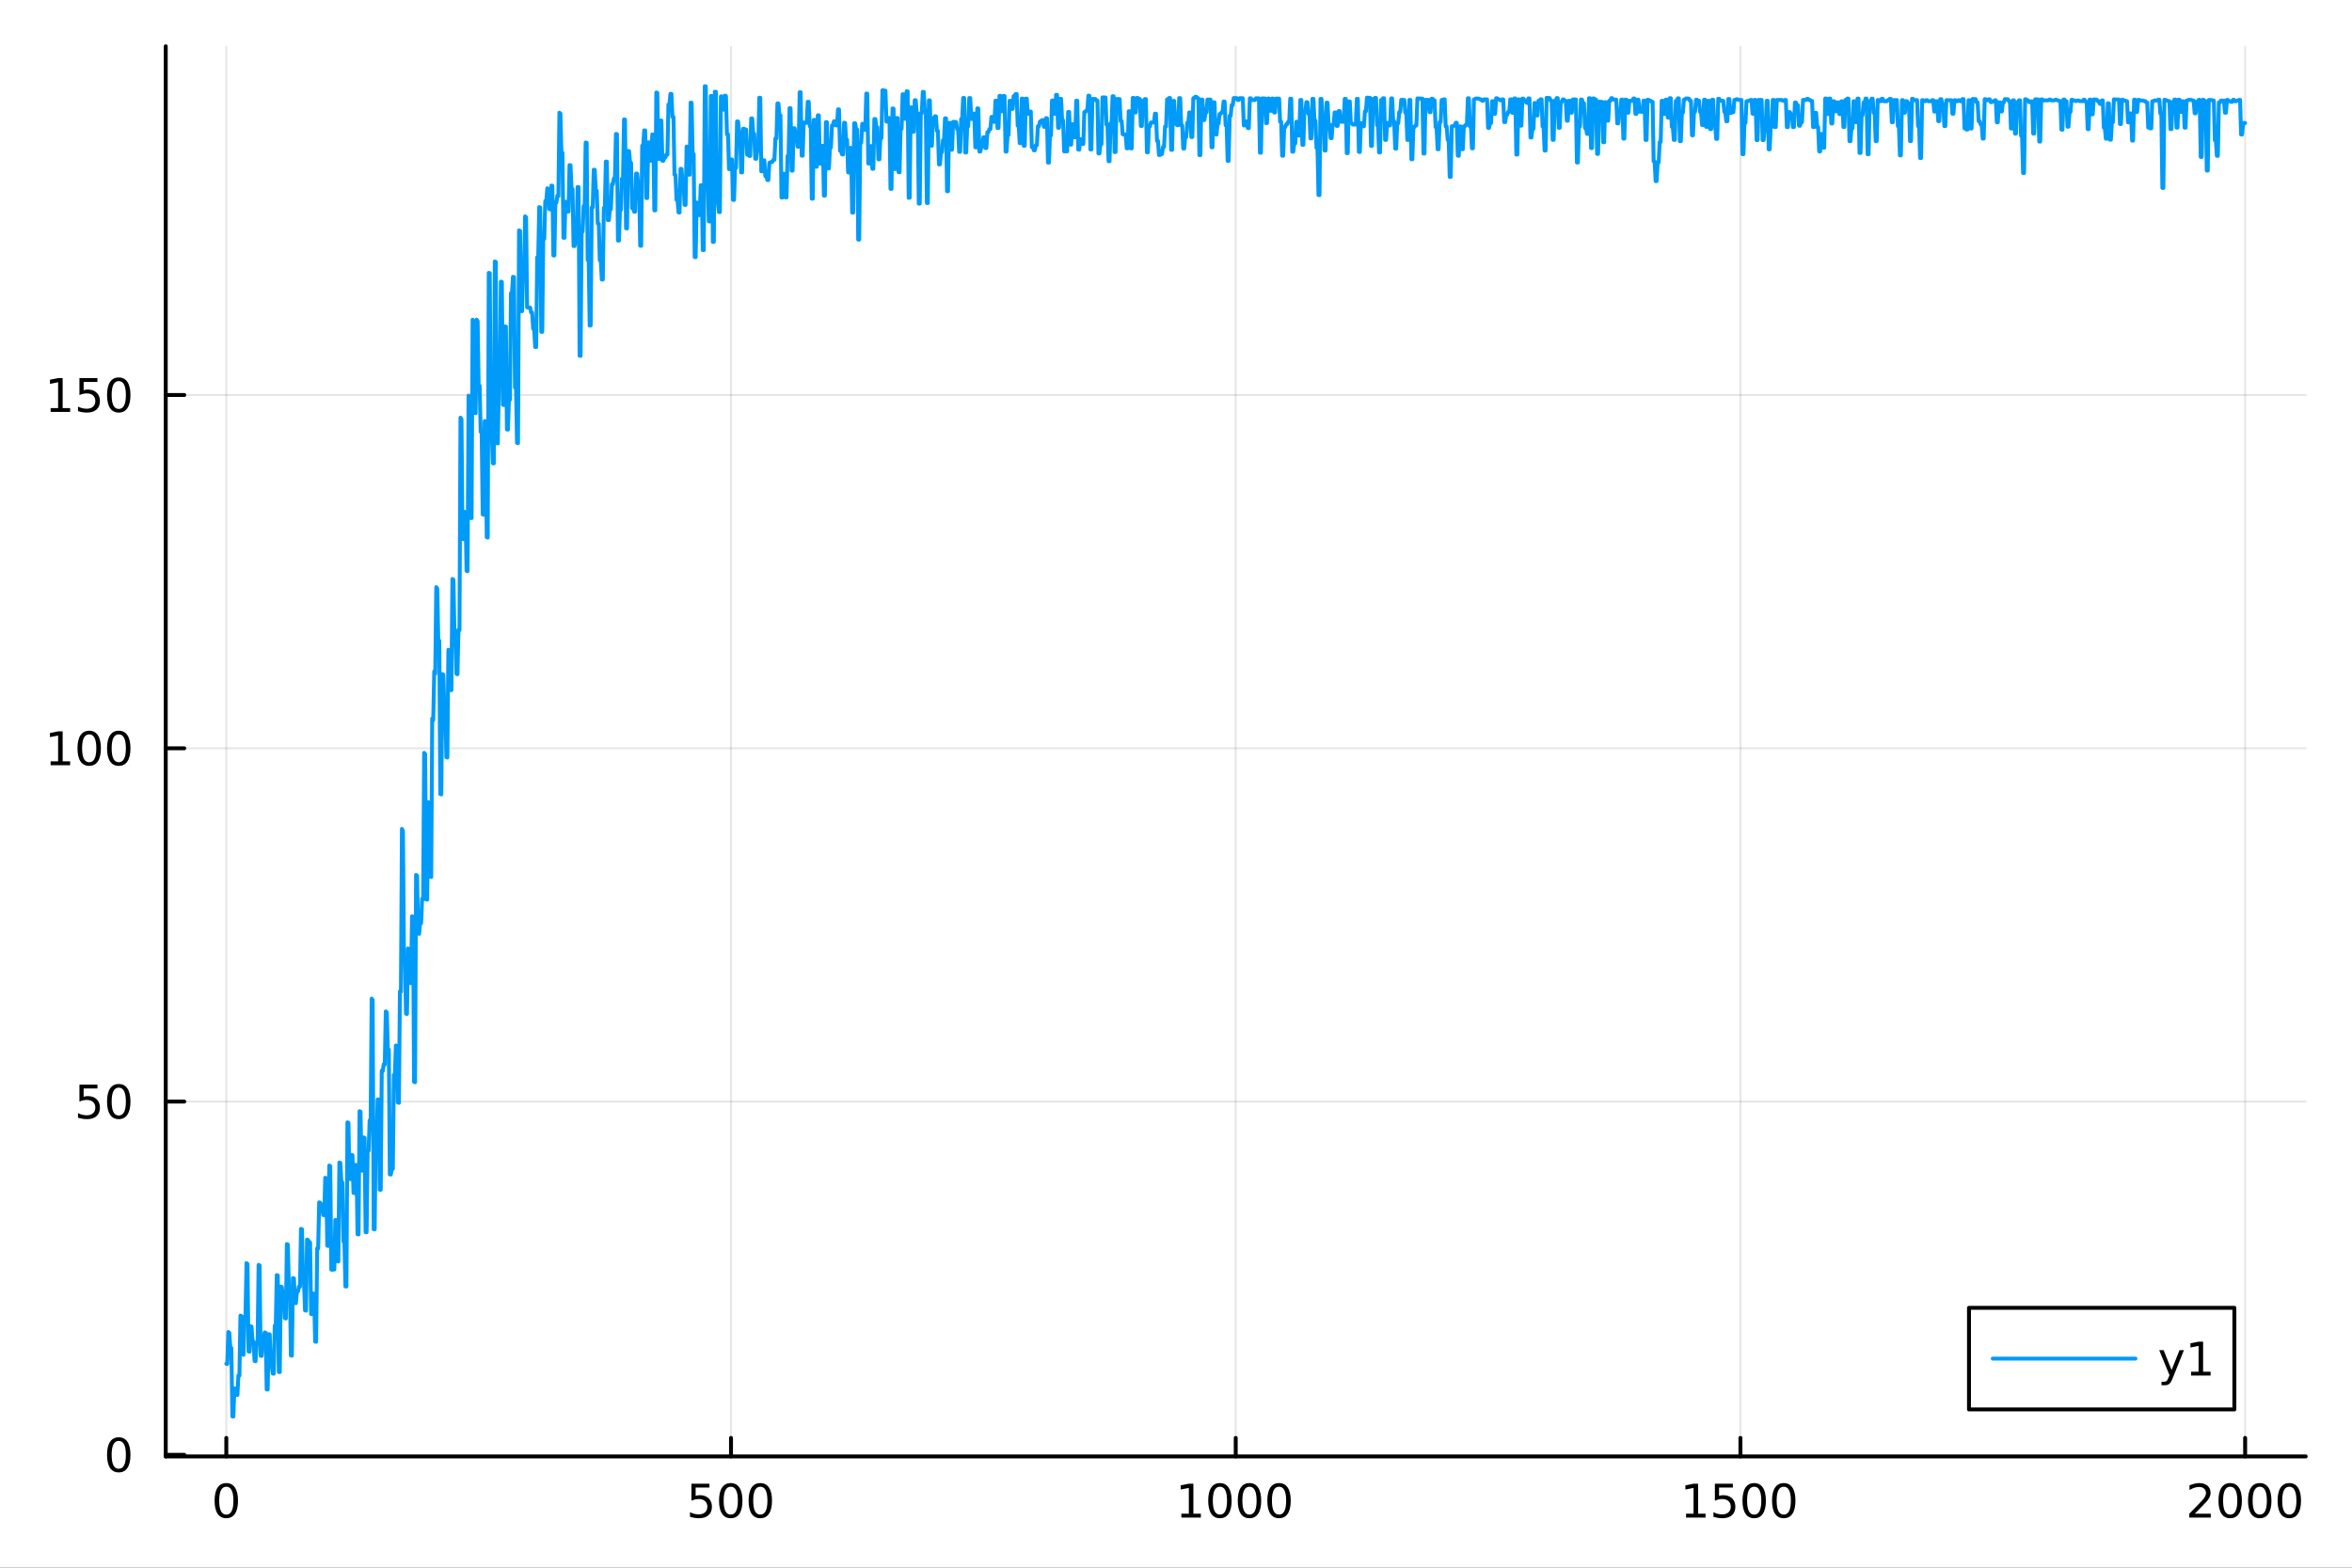 <?xml version="1.0" encoding="utf-8"?>
<svg xmlns="http://www.w3.org/2000/svg" xmlns:xlink="http://www.w3.org/1999/xlink" width="600" height="400" viewBox="0 0 2400 1600">
<rect x="0" y="0" width="2400" height="1600" fill="#333333" stroke="none"/>
<defs>
  <clipPath id="clip110">
    <rect x="0" y="0" width="2400" height="1600"/>
  </clipPath>
</defs>
<path clip-path="url(#clip110)" d="M0 1600 L2400 1600 L2400 0 L0 0  Z" fill="#ffffff" fill-rule="evenodd" fill-opacity="1"/>
<defs>
  <clipPath id="clip111">
    <rect x="480" y="0" width="1681" height="1600"/>
  </clipPath>
</defs>
<path clip-path="url(#clip110)" d="M169.121 1486.45 L2352.76 1486.45 L2352.76 47.244 L169.121 47.244  Z" fill="#ffffff" fill-rule="evenodd" fill-opacity="1"/>
<defs>
  <clipPath id="clip112">
    <rect x="169" y="47" width="2185" height="1440"/>
  </clipPath>
</defs>
<polyline clip-path="url(#clip112)" style="stroke:#000000; stroke-linecap:round; stroke-linejoin:round; stroke-width:2; stroke-opacity:0.1; fill:none" points="230.922,1486.45 230.922,47.244 "/>
<polyline clip-path="url(#clip112)" style="stroke:#000000; stroke-linecap:round; stroke-linejoin:round; stroke-width:2; stroke-opacity:0.1; fill:none" points="745.93,1486.45 745.93,47.244 "/>
<polyline clip-path="url(#clip112)" style="stroke:#000000; stroke-linecap:round; stroke-linejoin:round; stroke-width:2; stroke-opacity:0.1; fill:none" points="1260.94,1486.45 1260.94,47.244 "/>
<polyline clip-path="url(#clip112)" style="stroke:#000000; stroke-linecap:round; stroke-linejoin:round; stroke-width:2; stroke-opacity:0.1; fill:none" points="1775.95,1486.45 1775.95,47.244 "/>
<polyline clip-path="url(#clip112)" style="stroke:#000000; stroke-linecap:round; stroke-linejoin:round; stroke-width:2; stroke-opacity:0.1; fill:none" points="2290.95,1486.45 2290.95,47.244 "/>
<polyline clip-path="url(#clip110)" style="stroke:#000000; stroke-linecap:round; stroke-linejoin:round; stroke-width:4; stroke-opacity:1; fill:none" points="169.121,1486.45 2352.76,1486.45 "/>
<polyline clip-path="url(#clip110)" style="stroke:#000000; stroke-linecap:round; stroke-linejoin:round; stroke-width:4; stroke-opacity:1; fill:none" points="230.922,1486.45 230.922,1467.55 "/>
<polyline clip-path="url(#clip110)" style="stroke:#000000; stroke-linecap:round; stroke-linejoin:round; stroke-width:4; stroke-opacity:1; fill:none" points="745.93,1486.45 745.93,1467.55 "/>
<polyline clip-path="url(#clip110)" style="stroke:#000000; stroke-linecap:round; stroke-linejoin:round; stroke-width:4; stroke-opacity:1; fill:none" points="1260.94,1486.45 1260.94,1467.55 "/>
<polyline clip-path="url(#clip110)" style="stroke:#000000; stroke-linecap:round; stroke-linejoin:round; stroke-width:4; stroke-opacity:1; fill:none" points="1775.95,1486.45 1775.95,1467.55 "/>
<polyline clip-path="url(#clip110)" style="stroke:#000000; stroke-linecap:round; stroke-linejoin:round; stroke-width:4; stroke-opacity:1; fill:none" points="2290.95,1486.45 2290.95,1467.55 "/>
<path clip-path="url(#clip110)" d="M230.922 1517.37 Q227.311 1517.37 225.483 1520.93 Q223.677 1524.47 223.677 1531.6 Q223.677 1538.71 225.483 1542.27 Q227.311 1545.82 230.922 1545.82 Q234.557 1545.82 236.362 1542.27 Q238.191 1538.71 238.191 1531.6 Q238.191 1524.47 236.362 1520.93 Q234.557 1517.37 230.922 1517.37 M230.922 1513.66 Q236.732 1513.66 239.788 1518.27 Q242.867 1522.85 242.867 1531.6 Q242.867 1540.33 239.788 1544.94 Q236.732 1549.52 230.922 1549.52 Q225.112 1549.52 222.033 1544.94 Q218.978 1540.33 218.978 1531.6 Q218.978 1522.85 222.033 1518.27 Q225.112 1513.66 230.922 1513.66 Z" fill="#000000" fill-rule="nonzero" fill-opacity="1" /><path clip-path="url(#clip110)" d="M705.549 1514.29 L723.905 1514.29 L723.905 1518.22 L709.831 1518.22 L709.831 1526.7 Q710.85 1526.35 711.868 1526.19 Q712.887 1526 713.905 1526 Q719.692 1526 723.072 1529.17 Q726.451 1532.34 726.451 1537.76 Q726.451 1543.34 722.979 1546.44 Q719.507 1549.52 713.188 1549.52 Q711.012 1549.52 708.743 1549.15 Q706.498 1548.78 704.09 1548.04 L704.09 1543.34 Q706.174 1544.47 708.396 1545.03 Q710.618 1545.58 713.095 1545.58 Q717.1 1545.58 719.438 1543.48 Q721.775 1541.37 721.775 1537.76 Q721.775 1534.15 719.438 1532.04 Q717.1 1529.94 713.095 1529.94 Q711.22 1529.94 709.345 1530.35 Q707.493 1530.77 705.549 1531.65 L705.549 1514.29 Z" fill="#000000" fill-rule="nonzero" fill-opacity="1" /><path clip-path="url(#clip110)" d="M745.664 1517.37 Q742.053 1517.37 740.224 1520.93 Q738.419 1524.47 738.419 1531.6 Q738.419 1538.71 740.224 1542.27 Q742.053 1545.82 745.664 1545.82 Q749.298 1545.82 751.104 1542.27 Q752.933 1538.71 752.933 1531.6 Q752.933 1524.47 751.104 1520.93 Q749.298 1517.37 745.664 1517.37 M745.664 1513.66 Q751.474 1513.66 754.53 1518.27 Q757.609 1522.85 757.609 1531.6 Q757.609 1540.33 754.53 1544.94 Q751.474 1549.52 745.664 1549.52 Q739.854 1549.52 736.775 1544.94 Q733.72 1540.33 733.72 1531.6 Q733.72 1522.85 736.775 1518.27 Q739.854 1513.66 745.664 1513.66 Z" fill="#000000" fill-rule="nonzero" fill-opacity="1" /><path clip-path="url(#clip110)" d="M775.826 1517.37 Q772.215 1517.37 770.386 1520.93 Q768.581 1524.47 768.581 1531.6 Q768.581 1538.71 770.386 1542.27 Q772.215 1545.82 775.826 1545.82 Q779.46 1545.82 781.266 1542.27 Q783.095 1538.71 783.095 1531.6 Q783.095 1524.47 781.266 1520.93 Q779.46 1517.37 775.826 1517.37 M775.826 1513.66 Q781.636 1513.66 784.692 1518.27 Q787.771 1522.85 787.771 1531.6 Q787.771 1540.33 784.692 1544.94 Q781.636 1549.52 775.826 1549.52 Q770.016 1549.52 766.937 1544.94 Q763.882 1540.33 763.882 1531.6 Q763.882 1522.85 766.937 1518.27 Q770.016 1513.66 775.826 1513.66 Z" fill="#000000" fill-rule="nonzero" fill-opacity="1" /><path clip-path="url(#clip110)" d="M1205.46 1544.91 L1213.1 1544.91 L1213.1 1518.55 L1204.79 1520.21 L1204.79 1515.95 L1213.06 1514.29 L1217.73 1514.29 L1217.73 1544.91 L1225.37 1544.91 L1225.37 1548.85 L1205.46 1548.85 L1205.46 1544.91 Z" fill="#000000" fill-rule="nonzero" fill-opacity="1" /><path clip-path="url(#clip110)" d="M1244.82 1517.37 Q1241.2 1517.37 1239.38 1520.93 Q1237.57 1524.47 1237.57 1531.6 Q1237.57 1538.71 1239.38 1542.27 Q1241.2 1545.82 1244.82 1545.82 Q1248.45 1545.82 1250.26 1542.27 Q1252.08 1538.71 1252.08 1531.6 Q1252.08 1524.47 1250.26 1520.93 Q1248.45 1517.37 1244.82 1517.37 M1244.82 1513.66 Q1250.63 1513.66 1253.68 1518.27 Q1256.76 1522.85 1256.76 1531.6 Q1256.76 1540.33 1253.68 1544.94 Q1250.63 1549.52 1244.82 1549.52 Q1239.01 1549.52 1235.93 1544.94 Q1232.87 1540.33 1232.87 1531.6 Q1232.87 1522.85 1235.93 1518.27 Q1239.01 1513.66 1244.82 1513.66 Z" fill="#000000" fill-rule="nonzero" fill-opacity="1" /><path clip-path="url(#clip110)" d="M1274.98 1517.37 Q1271.37 1517.37 1269.54 1520.93 Q1267.73 1524.47 1267.73 1531.6 Q1267.73 1538.71 1269.54 1542.27 Q1271.37 1545.82 1274.98 1545.82 Q1278.61 1545.82 1280.42 1542.27 Q1282.25 1538.71 1282.25 1531.6 Q1282.25 1524.47 1280.42 1520.93 Q1278.61 1517.37 1274.98 1517.37 M1274.98 1513.66 Q1280.79 1513.66 1283.84 1518.27 Q1286.92 1522.85 1286.92 1531.6 Q1286.92 1540.33 1283.84 1544.94 Q1280.79 1549.52 1274.98 1549.52 Q1269.17 1549.52 1266.09 1544.94 Q1263.03 1540.33 1263.03 1531.6 Q1263.03 1522.85 1266.09 1518.27 Q1269.17 1513.66 1274.98 1513.66 Z" fill="#000000" fill-rule="nonzero" fill-opacity="1" /><path clip-path="url(#clip110)" d="M1305.14 1517.37 Q1301.53 1517.37 1299.7 1520.93 Q1297.89 1524.47 1297.89 1531.6 Q1297.89 1538.71 1299.7 1542.27 Q1301.53 1545.82 1305.14 1545.82 Q1308.77 1545.82 1310.58 1542.27 Q1312.41 1538.71 1312.41 1531.6 Q1312.41 1524.47 1310.58 1520.93 Q1308.77 1517.37 1305.14 1517.37 M1305.14 1513.66 Q1310.95 1513.66 1314.01 1518.27 Q1317.08 1522.85 1317.08 1531.6 Q1317.08 1540.33 1314.01 1544.94 Q1310.95 1549.52 1305.14 1549.52 Q1299.33 1549.52 1296.25 1544.94 Q1293.2 1540.33 1293.2 1531.6 Q1293.2 1522.85 1296.25 1518.27 Q1299.33 1513.66 1305.14 1513.66 Z" fill="#000000" fill-rule="nonzero" fill-opacity="1" /><path clip-path="url(#clip110)" d="M1720.47 1544.91 L1728.11 1544.91 L1728.11 1518.55 L1719.8 1520.21 L1719.8 1515.95 L1728.07 1514.29 L1732.74 1514.29 L1732.74 1544.91 L1740.38 1544.91 L1740.38 1548.85 L1720.47 1548.85 L1720.47 1544.91 Z" fill="#000000" fill-rule="nonzero" fill-opacity="1" /><path clip-path="url(#clip110)" d="M1749.87 1514.29 L1768.23 1514.29 L1768.23 1518.22 L1754.15 1518.22 L1754.15 1526.7 Q1755.17 1526.35 1756.19 1526.19 Q1757.21 1526 1758.23 1526 Q1764.01 1526 1767.39 1529.17 Q1770.77 1532.34 1770.77 1537.76 Q1770.77 1543.34 1767.3 1546.44 Q1763.83 1549.52 1757.51 1549.52 Q1755.33 1549.52 1753.06 1549.15 Q1750.82 1548.78 1748.41 1548.04 L1748.41 1543.34 Q1750.5 1544.47 1752.72 1545.03 Q1754.94 1545.58 1757.42 1545.58 Q1761.42 1545.58 1763.76 1543.48 Q1766.1 1541.37 1766.1 1537.76 Q1766.1 1534.15 1763.76 1532.04 Q1761.42 1529.94 1757.42 1529.94 Q1755.54 1529.94 1753.67 1530.35 Q1751.81 1530.77 1749.87 1531.65 L1749.87 1514.29 Z" fill="#000000" fill-rule="nonzero" fill-opacity="1" /><path clip-path="url(#clip110)" d="M1789.99 1517.37 Q1786.37 1517.37 1784.55 1520.93 Q1782.74 1524.47 1782.74 1531.6 Q1782.74 1538.71 1784.55 1542.27 Q1786.37 1545.82 1789.99 1545.82 Q1793.62 1545.82 1795.43 1542.27 Q1797.25 1538.71 1797.25 1531.6 Q1797.25 1524.47 1795.43 1520.93 Q1793.62 1517.37 1789.99 1517.37 M1789.99 1513.66 Q1795.8 1513.66 1798.85 1518.27 Q1801.93 1522.85 1801.93 1531.6 Q1801.93 1540.33 1798.85 1544.94 Q1795.8 1549.52 1789.99 1549.52 Q1784.18 1549.52 1781.1 1544.94 Q1778.04 1540.33 1778.04 1531.6 Q1778.04 1522.85 1781.1 1518.27 Q1784.18 1513.66 1789.99 1513.66 Z" fill="#000000" fill-rule="nonzero" fill-opacity="1" /><path clip-path="url(#clip110)" d="M1820.15 1517.37 Q1816.54 1517.37 1814.71 1520.93 Q1812.9 1524.47 1812.9 1531.6 Q1812.9 1538.71 1814.71 1542.27 Q1816.54 1545.82 1820.15 1545.82 Q1823.78 1545.82 1825.59 1542.27 Q1827.42 1538.71 1827.42 1531.6 Q1827.42 1524.47 1825.59 1520.93 Q1823.78 1517.37 1820.15 1517.37 M1820.15 1513.66 Q1825.96 1513.66 1829.01 1518.27 Q1832.09 1522.85 1832.09 1531.6 Q1832.09 1540.33 1829.01 1544.94 Q1825.96 1549.52 1820.15 1549.52 Q1814.34 1549.52 1811.26 1544.94 Q1808.2 1540.33 1808.2 1531.6 Q1808.2 1522.85 1811.26 1518.27 Q1814.34 1513.66 1820.15 1513.66 Z" fill="#000000" fill-rule="nonzero" fill-opacity="1" /><path clip-path="url(#clip110)" d="M2239.57 1544.91 L2255.89 1544.91 L2255.89 1548.85 L2233.94 1548.85 L2233.94 1544.91 Q2236.6 1542.16 2241.19 1537.53 Q2245.79 1532.88 2246.97 1531.53 Q2249.22 1529.01 2250.1 1527.27 Q2251 1525.51 2251 1523.82 Q2251 1521.07 2249.06 1519.33 Q2247.14 1517.6 2244.03 1517.6 Q2241.83 1517.6 2239.38 1518.36 Q2236.95 1519.13 2234.17 1520.68 L2234.17 1515.95 Q2237 1514.82 2239.45 1514.24 Q2241.9 1513.66 2243.94 1513.66 Q2249.31 1513.66 2252.51 1516.35 Q2255.7 1519.03 2255.7 1523.52 Q2255.7 1525.65 2254.89 1527.57 Q2254.1 1529.47 2252 1532.07 Q2251.42 1532.74 2248.32 1535.95 Q2245.21 1539.15 2239.57 1544.91 Z" fill="#000000" fill-rule="nonzero" fill-opacity="1" /><path clip-path="url(#clip110)" d="M2275.7 1517.37 Q2272.09 1517.37 2270.26 1520.93 Q2268.46 1524.47 2268.46 1531.6 Q2268.46 1538.71 2270.26 1542.27 Q2272.09 1545.82 2275.7 1545.82 Q2279.33 1545.82 2281.14 1542.27 Q2282.97 1538.71 2282.97 1531.6 Q2282.97 1524.47 2281.14 1520.93 Q2279.33 1517.37 2275.7 1517.37 M2275.7 1513.66 Q2281.51 1513.66 2284.57 1518.27 Q2287.64 1522.85 2287.64 1531.6 Q2287.64 1540.33 2284.57 1544.94 Q2281.51 1549.52 2275.7 1549.52 Q2269.89 1549.52 2266.81 1544.94 Q2263.76 1540.33 2263.76 1531.6 Q2263.76 1522.85 2266.81 1518.27 Q2269.89 1513.66 2275.7 1513.66 Z" fill="#000000" fill-rule="nonzero" fill-opacity="1" /><path clip-path="url(#clip110)" d="M2305.86 1517.37 Q2302.25 1517.37 2300.42 1520.93 Q2298.62 1524.47 2298.62 1531.6 Q2298.62 1538.71 2300.42 1542.27 Q2302.25 1545.82 2305.86 1545.82 Q2309.5 1545.82 2311.3 1542.27 Q2313.13 1538.71 2313.13 1531.6 Q2313.13 1524.47 2311.3 1520.93 Q2309.5 1517.37 2305.86 1517.37 M2305.86 1513.66 Q2311.67 1513.66 2314.73 1518.27 Q2317.81 1522.85 2317.81 1531.6 Q2317.81 1540.33 2314.73 1544.94 Q2311.67 1549.52 2305.86 1549.52 Q2300.05 1549.52 2296.97 1544.94 Q2293.92 1540.33 2293.92 1531.6 Q2293.92 1522.85 2296.97 1518.27 Q2300.05 1513.66 2305.86 1513.66 Z" fill="#000000" fill-rule="nonzero" fill-opacity="1" /><path clip-path="url(#clip110)" d="M2336.02 1517.37 Q2332.41 1517.37 2330.58 1520.93 Q2328.78 1524.47 2328.78 1531.6 Q2328.78 1538.71 2330.58 1542.27 Q2332.41 1545.82 2336.02 1545.82 Q2339.66 1545.82 2341.46 1542.27 Q2343.29 1538.71 2343.29 1531.6 Q2343.29 1524.47 2341.46 1520.93 Q2339.66 1517.37 2336.02 1517.37 M2336.02 1513.66 Q2341.83 1513.66 2344.89 1518.27 Q2347.97 1522.85 2347.97 1531.6 Q2347.97 1540.33 2344.89 1544.94 Q2341.83 1549.52 2336.02 1549.52 Q2330.21 1549.52 2327.14 1544.94 Q2324.08 1540.33 2324.08 1531.6 Q2324.08 1522.85 2327.14 1518.27 Q2330.21 1513.66 2336.02 1513.66 Z" fill="#000000" fill-rule="nonzero" fill-opacity="1" /><polyline clip-path="url(#clip112)" style="stroke:#000000; stroke-linecap:round; stroke-linejoin:round; stroke-width:2; stroke-opacity:0.1; fill:none" points="169.121,1484.81 2352.76,1484.81 "/>
<polyline clip-path="url(#clip112)" style="stroke:#000000; stroke-linecap:round; stroke-linejoin:round; stroke-width:2; stroke-opacity:0.1; fill:none" points="169.121,1124.26 2352.76,1124.26 "/>
<polyline clip-path="url(#clip112)" style="stroke:#000000; stroke-linecap:round; stroke-linejoin:round; stroke-width:2; stroke-opacity:0.1; fill:none" points="169.121,763.698 2352.76,763.698 "/>
<polyline clip-path="url(#clip112)" style="stroke:#000000; stroke-linecap:round; stroke-linejoin:round; stroke-width:2; stroke-opacity:0.1; fill:none" points="169.121,403.14 2352.76,403.14 "/>
<polyline clip-path="url(#clip110)" style="stroke:#000000; stroke-linecap:round; stroke-linejoin:round; stroke-width:4; stroke-opacity:1; fill:none" points="169.121,1486.45 169.121,47.244 "/>
<polyline clip-path="url(#clip110)" style="stroke:#000000; stroke-linecap:round; stroke-linejoin:round; stroke-width:4; stroke-opacity:1; fill:none" points="169.121,1484.81 188.019,1484.81 "/>
<polyline clip-path="url(#clip110)" style="stroke:#000000; stroke-linecap:round; stroke-linejoin:round; stroke-width:4; stroke-opacity:1; fill:none" points="169.121,1124.26 188.019,1124.26 "/>
<polyline clip-path="url(#clip110)" style="stroke:#000000; stroke-linecap:round; stroke-linejoin:round; stroke-width:4; stroke-opacity:1; fill:none" points="169.121,763.698 188.019,763.698 "/>
<polyline clip-path="url(#clip110)" style="stroke:#000000; stroke-linecap:round; stroke-linejoin:round; stroke-width:4; stroke-opacity:1; fill:none" points="169.121,403.14 188.019,403.14 "/>
<path clip-path="url(#clip110)" d="M121.177 1470.61 Q117.566 1470.61 115.737 1474.18 Q113.932 1477.72 113.932 1484.85 Q113.932 1491.95 115.737 1495.52 Q117.566 1499.06 121.177 1499.06 Q124.811 1499.06 126.617 1495.52 Q128.445 1491.95 128.445 1484.85 Q128.445 1477.72 126.617 1474.18 Q124.811 1470.61 121.177 1470.61 M121.177 1466.91 Q126.987 1466.91 130.043 1471.52 Q133.121 1476.1 133.121 1484.85 Q133.121 1493.58 130.043 1498.18 Q126.987 1502.76 121.177 1502.76 Q115.367 1502.76 112.288 1498.18 Q109.233 1493.58 109.233 1484.85 Q109.233 1476.1 112.288 1471.52 Q115.367 1466.91 121.177 1466.91 Z" fill="#000000" fill-rule="nonzero" fill-opacity="1" /><path clip-path="url(#clip110)" d="M81.061 1106.98 L99.418 1106.98 L99.418 1110.91 L85.344 1110.91 L85.344 1119.38 Q86.362 1119.04 87.381 1118.87 Q88.399 1118.69 89.418 1118.69 Q95.205 1118.69 98.585 1121.86 Q101.964 1125.03 101.964 1130.45 Q101.964 1136.03 98.492 1139.13 Q95.02 1142.21 88.7 1142.21 Q86.524 1142.21 84.256 1141.84 Q82.01 1141.47 79.603 1140.73 L79.603 1136.03 Q81.686 1137.16 83.909 1137.72 Q86.131 1138.27 88.608 1138.27 Q92.612 1138.27 94.95 1136.17 Q97.288 1134.06 97.288 1130.45 Q97.288 1126.84 94.95 1124.73 Q92.612 1122.62 88.608 1122.62 Q86.733 1122.62 84.858 1123.04 Q83.006 1123.46 81.061 1124.34 L81.061 1106.98 Z" fill="#000000" fill-rule="nonzero" fill-opacity="1" /><path clip-path="url(#clip110)" d="M121.177 1110.05 Q117.566 1110.05 115.737 1113.62 Q113.932 1117.16 113.932 1124.29 Q113.932 1131.4 115.737 1134.96 Q117.566 1138.5 121.177 1138.5 Q124.811 1138.5 126.617 1134.96 Q128.445 1131.4 128.445 1124.29 Q128.445 1117.16 126.617 1113.62 Q124.811 1110.05 121.177 1110.05 M121.177 1106.35 Q126.987 1106.35 130.043 1110.96 Q133.121 1115.54 133.121 1124.29 Q133.121 1133.02 130.043 1137.62 Q126.987 1142.21 121.177 1142.21 Q115.367 1142.21 112.288 1137.62 Q109.233 1133.02 109.233 1124.29 Q109.233 1115.54 112.288 1110.96 Q115.367 1106.35 121.177 1106.35 Z" fill="#000000" fill-rule="nonzero" fill-opacity="1" /><path clip-path="url(#clip110)" d="M51.663 777.043 L59.302 777.043 L59.302 750.677 L50.992 752.344 L50.992 748.084 L59.256 746.418 L63.932 746.418 L63.932 777.043 L71.571 777.043 L71.571 780.978 L51.663 780.978 L51.663 777.043 Z" fill="#000000" fill-rule="nonzero" fill-opacity="1" /><path clip-path="url(#clip110)" d="M91.015 749.496 Q87.404 749.496 85.575 753.061 Q83.77 756.603 83.77 763.732 Q83.77 770.839 85.575 774.404 Q87.404 777.945 91.015 777.945 Q94.649 777.945 96.455 774.404 Q98.284 770.839 98.284 763.732 Q98.284 756.603 96.455 753.061 Q94.649 749.496 91.015 749.496 M91.015 745.793 Q96.825 745.793 99.881 750.399 Q102.959 754.982 102.959 763.732 Q102.959 772.459 99.881 777.066 Q96.825 781.649 91.015 781.649 Q85.205 781.649 82.126 777.066 Q79.071 772.459 79.071 763.732 Q79.071 754.982 82.126 750.399 Q85.205 745.793 91.015 745.793 Z" fill="#000000" fill-rule="nonzero" fill-opacity="1" /><path clip-path="url(#clip110)" d="M121.177 749.496 Q117.566 749.496 115.737 753.061 Q113.932 756.603 113.932 763.732 Q113.932 770.839 115.737 774.404 Q117.566 777.945 121.177 777.945 Q124.811 777.945 126.617 774.404 Q128.445 770.839 128.445 763.732 Q128.445 756.603 126.617 753.061 Q124.811 749.496 121.177 749.496 M121.177 745.793 Q126.987 745.793 130.043 750.399 Q133.121 754.982 133.121 763.732 Q133.121 772.459 130.043 777.066 Q126.987 781.649 121.177 781.649 Q115.367 781.649 112.288 777.066 Q109.233 772.459 109.233 763.732 Q109.233 754.982 112.288 750.399 Q115.367 745.793 121.177 745.793 Z" fill="#000000" fill-rule="nonzero" fill-opacity="1" /><path clip-path="url(#clip110)" d="M51.663 416.485 L59.302 416.485 L59.302 390.119 L50.992 391.786 L50.992 387.526 L59.256 385.86 L63.932 385.86 L63.932 416.485 L71.571 416.485 L71.571 420.42 L51.663 420.42 L51.663 416.485 Z" fill="#000000" fill-rule="nonzero" fill-opacity="1" /><path clip-path="url(#clip110)" d="M81.061 385.86 L99.418 385.86 L99.418 389.795 L85.344 389.795 L85.344 398.267 Q86.362 397.92 87.381 397.758 Q88.399 397.573 89.418 397.573 Q95.205 397.573 98.585 400.744 Q101.964 403.915 101.964 409.332 Q101.964 414.911 98.492 418.012 Q95.02 421.091 88.7 421.091 Q86.524 421.091 84.256 420.721 Q82.01 420.35 79.603 419.61 L79.603 414.911 Q81.686 416.045 83.909 416.6 Q86.131 417.156 88.608 417.156 Q92.612 417.156 94.95 415.049 Q97.288 412.943 97.288 409.332 Q97.288 405.721 94.95 403.614 Q92.612 401.508 88.608 401.508 Q86.733 401.508 84.858 401.924 Q83.006 402.341 81.061 403.221 L81.061 385.86 Z" fill="#000000" fill-rule="nonzero" fill-opacity="1" /><path clip-path="url(#clip110)" d="M121.177 388.938 Q117.566 388.938 115.737 392.503 Q113.932 396.045 113.932 403.174 Q113.932 410.281 115.737 413.846 Q117.566 417.387 121.177 417.387 Q124.811 417.387 126.617 413.846 Q128.445 410.281 128.445 403.174 Q128.445 396.045 126.617 392.503 Q124.811 388.938 121.177 388.938 M121.177 385.235 Q126.987 385.235 130.043 389.841 Q133.121 394.425 133.121 403.174 Q133.121 411.901 130.043 416.508 Q126.987 421.091 121.177 421.091 Q115.367 421.091 112.288 416.508 Q109.233 411.901 109.233 403.174 Q109.233 394.425 112.288 389.841 Q115.367 385.235 121.177 385.235 Z" fill="#000000" fill-rule="nonzero" fill-opacity="1" /><polyline clip-path="url(#clip112)" style="stroke:#009af9; stroke-linecap:round; stroke-linejoin:round; stroke-width:4; stroke-opacity:1; fill:none" points="230.922,1391.83 231.952,1392.1 232.982,1359.43 234.012,1360.28 235.042,1375.53 236.072,1375.8 237.102,1445.66 238.132,1445.72 239.162,1417.14 240.192,1417.23 241.222,1423.52 242.252,1423.67 243.282,1403.84 244.313,1403.96 245.343,1342.75 246.373,1343.28 247.403,1382.28 248.433,1382.73 249.463,1343.77 250.493,1344.17 251.523,1289.13 252.553,1290.14 253.583,1379.28 254.613,1379.59 255.643,1353.6 256.673,1353.93 257.703,1368.85 258.733,1369.19 259.763,1388.99 260.793,1389.31 261.823,1370.99 262.853,1371.23 263.883,1290.93 264.913,1291.52 265.943,1383.72 266.973,1383.9 268.003,1366.39 269.033,1366.58 270.063,1359.92 271.093,1360.23 272.123,1418.08 273.153,1418.12 274.183,1361.69 275.213,1361.87 276.243,1393.12 277.273,1393.41 278.303,1401.84 279.333,1402.07 280.363,1353 281.393,1353.3 282.423,1301.4 283.453,1301.75 284.483,1400.26 285.513,1400.36 286.543,1313.1 287.573,1313.47 288.603,1322.08 289.633,1322.33 290.663,1345.31 291.693,1345.65 292.723,1269.72 293.753,1270.21 294.783,1314.53 295.813,1314.78 296.843,1383.43 297.873,1383.62 298.903,1304.44 299.933,1304.71 300.963,1329.81 301.993,1330.04 303.023,1317.9 304.053,1318.1 305.083,1313.01 306.113,1313.21 307.144,1254.16 308.174,1254.66 309.204,1308.79 310.234,1309.01 311.264,1337.41 312.294,1337.68 313.324,1265.16 314.354,1265.52 315.384,1267.64 316.414,1267.92 317.444,1341.1 318.474,1341.2 319.504,1320.17 320.534,1320.51 321.564,1369.23 322.594,1369.42 323.624,1274 324.654,1274.26 325.684,1227.15 326.714,1227.47 327.744,1229.64 328.774,1229.96 329.804,1240.04 330.834,1240.35 331.864,1202.1 332.894,1202.6 333.924,1271.31 334.954,1271.65 335.984,1189.56 337.014,1190.16 338.044,1295.71 339.074,1296.01 340.104,1295.59 341.134,1295.7 342.164,1245.06 343.194,1245.28 344.224,1287.28 345.254,1287.44 346.284,1186.48 347.314,1186.86 348.344,1206.58 349.374,1206.83 350.404,1267.12 351.434,1267.27 352.464,1312.91 353.494,1313.02 354.524,1145.47 355.554,1145.98 356.584,1203.12 357.614,1203.5 358.644,1178.67 359.674,1178.96 360.704,1217.47 361.734,1217.71 362.764,1188.85 363.794,1189.1 364.824,1259.72 365.854,1259.84 366.884,1134.09 367.914,1134.65 368.944,1194.67 369.974,1194.83 371.005,1160.85 372.035,1161.21 373.065,1257.59 374.095,1257.67 375.125,1174.03 376.155,1174.32 377.185,1143.45 378.215,1144.11 379.245,1019.23 380.275,1020.49 381.305,1254.52 382.335,1254.68 383.365,1159.56 384.395,1159.88 385.425,1122.05 386.455,1122.26 387.485,1214.23 388.515,1214.33 389.545,1092.71 390.575,1093.18 391.605,1086.07 392.635,1086.46 393.665,1032.27 394.695,1033.23 395.725,1070.69 396.755,1071.26 397.785,1198.62 398.815,1198.7 399.845,1192.82 400.875,1192.95 401.905,1097.03 402.935,1097.34 403.965,1067.06 404.995,1067.61 406.025,1125.24 407.055,1125.61 408.085,1011.78 409.115,1012.22 410.145,845.945 411.175,848.397 412.205,977.731 413.235,978.175 414.265,1034.58 415.295,1034.8 416.325,968.021 417.355,969.105 418.385,1003.16 419.415,1003.4 420.445,935.197 421.475,935.638 422.505,1104.15 423.535,1104.56 424.565,892.915 425.595,893.751 426.625,952.757 427.655,953.09 428.685,941.838 429.715,942.341 430.745,917.216 431.775,917.947 432.805,768.386 433.836,769.669 434.866,917.924 435.896,918.194 436.926,818.647 437.956,819.329 438.986,894.741 440.016,895.12 441.046,733.35 442.076,734.964 443.106,685.25 444.136,687.482 445.166,599.232 446.196,600.764 447.226,653.292 448.256,653.917 449.286,810.447 450.316,810.754 451.346,687.948 452.376,688.557 453.406,725.19 454.436,725.491 455.466,772.85 456.496,773.124 457.526,663.223 458.556,663.677 459.586,704.115 460.616,704.39 461.646,590.933 462.676,591.659 463.706,644.148 464.736,644.498 465.766,687.783 466.796,688.134 467.826,642.76 468.856,643.203 469.886,426.272 470.916,427.848 471.946,549.99 472.976,550.335 474.006,522.353 475.036,523.244 476.066,582.626 477.096,582.962 478.126,403.788 479.156,405.068 480.186,528.54 481.216,528.803 482.246,326.27 483.276,328.033 484.306,421.152 485.336,421.744 486.366,326.193 487.396,327.753 488.426,393.471 489.456,393.709 490.486,440.716 491.516,441.079 492.546,525.05 493.576,525.382 494.606,429.713 495.636,430.079 496.667,548.289 497.697,548.636 498.727,278.507 499.757,278.805 500.787,440.646 501.817,440.882 502.847,472.798 503.877,472.971 504.907,266.894 505.937,267.28 506.967,452.389 507.997,452.547 509.027,391.747 510.057,391.912 511.087,287.481 512.117,287.711 513.147,413.053 514.177,413.44 515.207,333.153 516.237,333.354 517.267,438.294 518.297,438.438 519.327,407.868 520.357,408.021 521.387,299.269 522.417,299.401 523.447,282.536 524.477,282.777 525.507,395.551 526.537,395.654 527.567,452.049 528.597,452.26 529.627,235.131 530.657,235.689 531.687,317.379 532.717,317.61 533.747,277.43 534.777,277.963 535.807,220.828 536.837,221.782 537.867,313.68 538.897,313.832 539.927,313.874 540.957,313.951 541.987,319.034 543.017,319.117 544.047,335.676 545.077,335.877 546.107,354.116 547.137,354.182 548.167,262.602 549.197,262.7 550.227,211.385 551.257,211.8 552.287,338.616 553.317,338.715 554.347,243.466 555.377,243.764 556.407,205.171 557.437,205.255 558.467,192.208 559.497,192.931 560.528,213.437 561.558,213.754 562.588,189.473 563.618,189.633 564.648,260.679 565.678,260.737 566.708,206.388 567.738,206.831 568.768,199.66 569.798,200.152 570.828,115.02 571.858,115.892 572.888,155.513 573.918,155.881 574.948,242.644 575.978,242.688 577.008,206.005 578.038,206.091 579.068,215.912 580.098,215.991 581.128,168.535 582.158,168.655 583.188,192.811 584.218,192.904 585.248,251.077 586.278,251.151 587.308,245.404 588.338,245.47 589.368,190.847 590.398,190.936 591.428,363.09 592.458,363.185 593.488,236.254 594.518,236.316 595.548,210.267 596.578,210.424 597.608,145.458 598.638,145.694 599.668,265.417 600.698,265.464 601.728,332.196 602.758,332.253 603.788,211.71 604.818,211.761 605.848,173.255 606.878,173.311 607.908,194.561 608.938,194.641 609.968,228.215 610.998,228.247 612.028,265.686 613.058,265.946 614.088,285.292 615.118,285.328 616.148,212.245 617.178,212.321 618.208,164.915 619.238,164.994 620.268,224.62 621.298,224.701 622.328,213.386 623.359,213.59 624.389,187.96 625.419,188.078 626.449,181.911 627.479,181.955 628.509,136.749 629.539,136.884 630.569,245.483 631.599,245.56 632.629,214.095 633.659,214.125 634.689,182.254 635.719,182.301 636.749,121.905 637.779,122.075 638.809,233.007 639.839,233.114 640.869,154.038 641.899,154.251 642.929,166.078 643.959,166.17 644.989,212.438 646.019,212.627 647.049,216.063 648.079,216.09 649.109,177.078 650.139,177.196 651.169,187.31 652.199,187.425 653.229,250.747 654.259,250.871 655.289,148.756 656.319,148.787 657.349,133.061 658.379,133.121 659.409,202.055 660.439,202.09 661.469,145.243 662.499,145.361 663.529,163.934 664.559,164.024 665.589,137.18 666.619,137.262 667.649,214.647 668.679,214.7 669.709,94.4 670.739,94.752 671.769,162.276 672.799,162.327 673.829,122.95 674.859,123.033 675.889,164.045 676.919,164.086 677.949,160.433 678.979,160.711 680.009,157.577 681.039,157.789 682.069,106.662 683.099,106.712 684.129,95.773 685.159,95.848 686.19,119.317 687.22,119.343 688.25,178.299 689.28,178.408 690.31,203.865 691.34,203.888 692.37,216.724 693.4,216.963 694.43,172.327 695.46,172.407 696.49,187.576 697.52,187.641 698.55,209.117 699.58,209.157 700.61,149.627 701.64,149.763 702.67,178.228 703.7,178.344 704.73,104.773 705.76,104.903 706.79,157.143 707.82,157.234 708.85,262.385 709.88,262.434 710.91,206.733 711.94,206.836 712.97,219.465 714,219.532 715.03,189.044 716.06,189.059 717.09,255.26 718.12,255.296 719.15,87.976 720.18,88.112 721.21,181.763 722.24,181.792 723.27,225.913 724.3,226.048 725.33,97.894 726.36,97.934 727.39,246.871 728.42,246.898 729.45,93.625 730.48,93.686 731.51,205.835 732.54,205.895 733.57,216.429 734.6,216.487 735.63,98.361 736.66,98.397 737.69,111.907 738.72,111.938 739.75,97.533 740.78,98.066 741.81,137.031 742.84,137.054 743.87,172.6 744.9,172.635 745.93,162.68 746.96,162.779 747.99,204.005 749.021,204.034 750.051,171.214 751.081,171.336 752.111,123.953 753.141,123.98 754.171,135.099 755.201,135.192 756.231,175.941 757.261,175.975 758.291,131.356 759.321,131.4 760.351,132.104 761.381,132.24 762.411,157.865 763.441,157.885 764.471,159.106 765.501,159.204 766.531,120.849 767.561,120.879 768.591,136.47 769.621,136.536 770.651,162.046 771.681,162.058 772.711,152.488 773.741,152.51 774.771,99.743 775.801,99.771 776.831,174.815 777.861,174.93 778.891,163.525 779.921,163.623 780.951,179.743 781.981,179.775 783.011,183.702 784.041,183.754 785.071,166.042 786.101,166.078 787.131,165.11 788.161,165.164 789.191,162.985 790.221,163.018 791.251,141.226 792.281,141.246 793.311,105.565 794.341,105.688 795.371,117.534 796.401,117.595 797.431,201.502 798.461,201.549 799.491,177.35 800.521,177.37 801.551,201.434 802.581,201.479 803.611,159.171 804.641,159.266 805.671,110.377 806.701,110.42 807.731,174.185 808.761,174.227 809.791,130.861 810.821,130.873 811.851,138.775 812.882,138.782 813.912,149.712 814.942,149.758 815.972,94.136 817.002,94.184 818.032,158.863 819.062,158.874 820.092,125.081 821.122,125.104 822.152,125.398 823.182,125.419 824.212,103.893 825.242,103.956 826.272,128.771 827.302,128.797 828.332,202.766 829.362,202.781 830.392,122.378 831.422,122.423 832.452,170.147 833.482,170.161 834.512,117.694 835.542,117.709 836.572,166.937 837.602,166.967 838.632,148.8 839.662,148.852 840.692,199.626 841.722,199.662 842.752,124.615 843.782,124.702 844.812,171.884 845.842,171.904 846.872,150.599 847.902,150.613 848.932,128.046 849.962,128.078 850.992,123.727 852.022,123.853 853.052,127.997 854.082,128.03 855.112,111.623 856.142,111.653 857.172,153.827 858.202,153.909 859.232,157.597 860.262,157.672 861.292,125.308 862.322,125.386 863.352,142.684 864.382,142.691 865.412,175.898 866.442,176.035 867.472,150.947 868.502,150.983 869.532,216.99 870.562,217.052 871.592,125.822 872.622,125.848 873.652,132.171 874.682,132.239 875.713,244.499 876.743,244.518 877.773,145.8 878.803,145.818 879.833,126.399 880.863,126.415 881.893,132.505 882.923,132.569 883.953,95.523 884.983,95.564 886.013,166.917 887.043,166.931 888.073,149.108 889.103,149.163 890.133,172.236 891.163,172.264 892.193,121.461 893.223,121.51 894.253,129.819 895.283,129.839 896.313,162.579 897.343,162.631 898.373,140.967 899.403,141.077 900.433,92.087 901.463,92.187 902.493,92.483 903.523,92.578 904.553,124.12 905.583,124.233 906.613,120.364 907.643,120.455 908.673,192.724 909.703,192.792 910.733,110.684 911.763,110.917 912.793,172.511 913.823,172.543 914.853,120.399 915.883,120.433 916.913,175.766 917.943,175.778 918.973,131.565 920.003,131.576 921.033,96.175 922.063,96.21 923.093,121.257 924.123,121.314 925.153,93.175 926.183,93.263 927.213,201.841 928.243,201.86 929.273,109.565 930.303,109.639 931.333,134.49 932.363,134.515 933.393,102.231 934.423,102.255 935.453,115.539 936.483,115.545 937.513,207.784 938.544,207.81 939.574,115.586 940.604,115.591 941.634,93.765 942.664,93.846 943.694,112.898 944.724,112.919 945.754,207.105 946.784,207.257 947.814,102.436 948.844,102.459 949.874,148.677 950.904,148.806 951.934,120.776 952.964,120.808 953.994,118.69 955.024,118.704 956.054,133.597 957.084,133.656 958.114,167.766 959.144,167.769 960.174,155.333 961.204,155.345 962.234,143.101 963.264,143.112 964.294,120.782 965.324,120.815 966.354,195.169 967.384,195.185 968.414,125.349 969.444,125.435 970.474,152.686 971.504,152.81 972.534,124.377 973.564,124.412 974.594,124.518 975.624,124.552 976.654,131.74 977.684,131.753 978.714,154.946 979.744,154.965 980.774,121.534 981.804,121.618 982.834,99.966 983.864,99.977 984.894,155.638 985.924,155.648 986.954,128.802 987.984,128.833 989.014,100.049 990.044,100.06 991.074,121.391 992.104,121.418 993.134,115.948 994.164,115.952 995.194,150.343 996.224,150.413 997.254,110.621 998.284,110.684 999.314,154.637 1000.34,154.663 1001.37,149.492 1002.4,149.512 1003.43,140.137 1004.46,140.139 1005.49,151.069 1006.52,151.097 1007.55,134.874 1008.58,134.932 1009.61,131.773 1010.64,131.785 1011.67,119.299 1012.7,119.362 1013.73,124.383 1014.76,124.391 1015.79,102.702 1016.82,102.73 1017.85,130.603 1018.88,130.63 1019.91,97.802 1020.94,97.826 1021.97,113.563 1023,113.578 1024.03,97.957 1025.06,97.978 1026.09,154.704 1027.12,154.732 1028.15,137.722 1029.18,137.735 1030.21,102.878 1031.24,102.906 1032.27,111.146 1033.31,111.204 1034.34,98.141 1035.37,98.161 1036.4,95.909 1037.43,95.969 1038.46,128.321 1039.49,128.33 1040.52,146.09 1041.55,146.119 1042.58,100.607 1043.61,100.616 1044.64,148.718 1045.67,148.728 1046.7,100.662 1047.73,100.67 1048.76,116.15 1049.79,116.154 1050.82,113.827 1051.85,113.841 1052.88,150.215 1053.91,150.23 1054.94,153.381 1055.97,153.401 1057,148.082 1058.03,148.133 1059.06,128.901 1060.09,128.988 1061.12,124.042 1062.15,124.097 1063.18,122.639 1064.21,122.653 1065.24,129.43 1066.27,129.451 1067.3,120.654 1068.33,120.704 1069.36,165.934 1070.39,165.941 1071.42,138.203 1072.45,138.211 1073.48,102.57 1074.51,102.607 1075.54,116.136 1076.57,116.141 1077.6,96.82 1078.63,96.871 1079.66,130.399 1080.69,130.437 1081.72,100.83 1082.75,100.839 1083.78,122.857 1084.81,122.869 1085.84,154.447 1086.87,154.459 1087.9,154.496 1088.93,154.508 1089.96,114.279 1090.99,114.288 1092.02,147.557 1093.05,147.654 1094.08,126.729 1095.11,126.743 1096.14,140.078 1097.17,140.12 1098.2,102.783 1099.23,102.82 1100.26,152.648 1101.29,152.693 1102.32,142.106 1103.35,142.114 1104.38,146.984 1105.41,146.998 1106.44,114.399 1107.47,114.407 1108.5,112.702 1109.53,112.742 1110.56,97.666 1111.59,97.709 1112.62,152.533 1113.65,152.543 1114.68,100.949 1115.71,100.959 1116.74,100.99 1117.77,101.001 1118.8,102.665 1119.83,102.705 1120.86,156.585 1121.89,156.595 1122.92,147.101 1123.95,147.114 1124.98,99.409 1126.01,99.42 1127.04,99.454 1128.07,99.465 1129.1,127.237 1130.13,127.247 1131.16,164.48 1132.19,164.515 1133.22,125.782 1134.25,125.821 1135.28,98.205 1136.31,98.244 1137.34,155.168 1138.37,155.176 1139.4,101.069 1140.43,101.081 1141.46,101.115 1142.49,101.126 1143.52,123.564 1144.55,123.571 1145.58,137.079 1146.61,137.111 1147.64,137.206 1148.67,137.237 1149.7,151.375 1150.73,151.381 1151.76,113.541 1152.79,113.572 1153.82,151.418 1154.85,151.424 1155.88,99.917 1156.91,99.925 1157.94,114.775 1158.97,114.78 1160,99.954 1161.03,99.961 1162.06,101.008 1163.09,101.021 1164.12,128.521 1165.15,128.564 1166.18,102.965 1167.21,103.089 1168.24,101.127 1169.27,101.139 1170.3,155.414 1171.33,155.42 1172.36,128.904 1173.39,128.916 1174.42,124.977 1175.45,124.988 1176.48,125.021 1177.51,125.032 1178.54,116.044 1179.57,116.053 1180.6,143.806 1181.63,143.815 1182.66,158.198 1183.69,158.244 1184.72,157.161 1185.75,157.181 1186.78,149.929 1187.81,149.964 1188.84,129.093 1189.87,129.104 1190.9,101.411 1191.93,101.421 1192.96,99.999 1193.99,100.008 1195.02,152.892 1196.05,152.902 1197.08,102.951 1198.11,102.993 1199.14,126.172 1200.17,126.21 1201.2,127.79 1202.23,127.798 1203.26,100.097 1204.29,100.105 1205.32,127.851 1206.35,127.859 1207.38,151.561 1208.41,151.567 1209.44,139.805 1210.47,139.814 1211.5,125.247 1212.53,125.256 1213.56,114.731 1214.59,114.737 1215.62,139.852 1216.65,139.861 1217.68,100.142 1218.71,100.15 1219.74,98.753 1220.77,98.79 1221.8,100.232 1222.83,100.239 1223.86,158.304 1224.89,158.351 1225.92,101.643 1226.95,101.653 1227.98,122.45 1229.01,122.485 1230.04,114.781 1231.07,114.787 1232.1,101.628 1233.13,101.637 1234.16,101.667 1235.19,101.677 1236.22,150.257 1237.25,150.29 1238.28,104.298 1239.31,104.409 1240.34,136.894 1241.37,137.383 1242.4,126.028 1243.43,126.071 1244.46,116.343 1245.49,116.35 1246.52,114.613 1247.55,114.621 1248.58,103.649 1249.61,103.685 1250.64,127.896 1251.67,127.905 1252.7,164.176 1253.73,164.214 1254.76,118.042 1255.79,118.079 1256.82,107.241 1257.85,107.418 1258.88,100.082 1259.91,100.093 1260.94,100.127 1261.97,100.138 1263,102.07 1264.03,102.076 1265.06,100.173 1266.09,100.183 1267.12,100.215 1268.15,100.225 1269.18,127.984 1270.21,127.993 1271.24,123.858 1272.27,123.867 1273.3,130.703 1274.33,130.726 1275.36,100.289 1276.39,100.298 1277.42,102.088 1278.45,102.095 1279.48,102.115 1280.51,102.121 1281.54,100.328 1282.57,100.338 1283.6,100.366 1284.63,100.375 1285.66,155.849 1286.69,155.856 1287.72,100.435 1288.75,100.444 1289.78,100.47 1290.81,100.478 1291.84,125.648 1292.87,125.655 1293.9,100.495 1294.93,100.503 1295.96,113.078 1296.99,113.117 1298.02,100.574 1299.05,100.582 1300.08,114.784 1301.11,114.791 1302.14,100.616 1303.17,100.623 1304.2,100.644 1305.23,100.651 1306.26,124.141 1307.29,124.147 1308.32,158.905 1309.35,158.95 1310.38,129.87 1311.41,129.878 1312.44,126.836 1313.47,126.873 1314.5,124.17 1315.53,124.176 1316.56,100.732 1317.59,100.738 1318.62,154.788 1319.65,154.821 1320.68,146.399 1321.71,146.435 1322.74,124.3 1323.77,124.305 1324.8,138.336 1325.83,138.341 1326.86,102.03 1327.89,102.04 1328.92,147.778 1329.95,147.787 1330.98,113.672 1332.01,113.704 1333.04,104.224 1334.07,104.34 1335.1,116.133 1336.13,116.143 1337.16,141.238 1338.19,141.271 1339.22,100.855 1340.25,100.86 1341.28,123.113 1342.31,123.144 1343.34,150.937 1344.37,150.966 1345.4,199.082 1346.43,199.096 1347.46,100.928 1348.49,100.933 1349.52,118.174 1350.55,118.295 1351.58,153.618 1352.61,153.647 1353.64,104.721 1354.67,104.832 1355.7,127.146 1356.73,127.188 1357.76,140.957 1358.79,140.993 1359.82,127.163 1360.85,127.205 1361.88,114.803 1362.91,114.81 1363.94,128.473 1364.97,128.479 1366,113.339 1367.03,113.375 1368.06,124.259 1369.09,124.264 1370.12,124.281 1371.15,124.287 1372.18,100.864 1373.21,100.87 1374.24,156.299 1375.27,156.304 1376.3,103.536 1377.33,103.579 1378.36,125.716 1379.39,125.725 1380.42,127.128 1381.45,127.163 1382.48,127.063 1383.51,127.107 1384.54,100.884 1385.57,100.891 1386.6,155.054 1387.63,155.105 1388.66,125.689 1389.69,125.698 1390.72,128.862 1391.75,128.886 1392.78,113.572 1393.81,113.607 1394.84,99.671 1395.87,99.705 1396.9,99.804 1397.93,99.837 1398.96,148.91 1399.99,148.927 1401.02,101.018 1402.05,101.023 1403.08,99.913 1404.11,99.945 1405.14,127.733 1406.17,127.762 1407.2,155.541 1408.23,155.568 1409.26,102.025 1410.29,102.037 1411.32,100.217 1412.35,100.246 1413.38,142.759 1414.41,142.763 1415.44,125.37 1416.47,125.383 1417.5,127.977 1418.53,128.003 1419.56,100.395 1420.59,100.422 1421.62,123.851 1422.65,123.876 1423.68,151.635 1424.71,151.658 1425.74,125.782 1426.77,125.841 1427.8,114.374 1428.83,114.4 1429.86,101.889 1430.89,101.903 1431.92,101.945 1432.95,101.958 1433.98,115.079 1435.01,115.083 1436.04,142.782 1437.07,142.787 1438.1,101.976 1439.13,101.989 1440.16,162.528 1441.19,162.549 1442.22,129.772 1443.25,129.805 1444.28,128.028 1445.31,128.055 1446.34,100.447 1447.37,100.474 1448.4,100.554 1449.43,100.58 1450.46,100.656 1451.49,100.681 1452.52,156.679 1453.55,156.681 1454.58,101.882 1455.61,101.897 1456.64,101.941 1457.67,101.955 1458.7,114.474 1459.73,114.499 1460.76,100.753 1461.79,100.778 1462.82,102.392 1463.85,102.452 1464.88,129.674 1465.91,129.688 1466.94,152.321 1467.97,152.324 1469,124.65 1470.03,124.653 1471.06,102.043 1472.09,102.056 1473.12,101.373 1474.15,101.376 1475.18,129.069 1476.21,129.072 1477.24,142.793 1478.27,142.797 1479.3,180.502 1480.33,180.538 1481.36,128.936 1482.39,128.959 1483.42,128.291 1484.45,128.316 1485.48,125.299 1486.51,125.313 1487.54,158.886 1488.57,159.019 1489.6,129.023 1490.63,129.026 1491.66,152.301 1492.69,152.305 1493.72,128.905 1494.75,128.928 1495.78,127.189 1496.81,127.316 1497.84,100.261 1498.87,100.291 1499.9,128.936 1500.93,128.959 1501.96,151.33 1502.99,151.356 1504.02,101.346 1505.05,101.35 1506.08,100.513 1507.11,100.541 1508.14,100.622 1509.17,100.648 1510.2,101.416 1511.23,101.419 1512.26,102.784 1513.29,102.84 1514.32,101.416 1515.35,101.419 1516.38,101.429 1517.41,101.433 1518.44,130.445 1519.47,130.521 1520.5,125.505 1521.53,125.518 1522.56,103.258 1523.59,103.308 1524.62,116.18 1525.65,116.192 1526.68,100.26 1527.71,100.29 1528.74,101.386 1529.77,101.39 1530.8,102.39 1531.83,102.4 1532.86,101.399 1533.89,101.403 1534.92,124.616 1535.95,124.62 1536.98,117.133 1538.01,117.185 1539.04,114.017 1540.07,114.048 1541.1,101.409 1542.13,101.413 1543.16,115.166 1544.19,115.171 1545.22,100.437 1546.25,100.466 1547.28,157.735 1548.31,157.747 1549.34,101.454 1550.37,101.458 1551.4,128.216 1552.43,128.243 1553.46,100.64 1554.49,100.667 1555.52,102.307 1556.55,102.32 1557.58,104.846 1558.61,105.076 1559.64,100.398 1560.67,100.428 1561.7,140.256 1562.73,140.308 1563.76,131.346 1564.79,131.394 1565.82,105.05 1566.85,105.163 1567.88,117.775 1568.91,117.819 1569.94,102.801 1570.97,102.808 1572,101.322 1573.03,101.328 1574.06,129.044 1575.09,129.05 1576.12,153.648 1577.15,153.656 1578.18,99.868 1579.21,99.904 1580.24,100.011 1581.27,100.046 1582.3,102.756 1583.33,102.764 1584.36,142.719 1585.39,142.725 1586.42,102.769 1587.45,102.777 1588.48,100.089 1589.51,100.123 1590.54,130.418 1591.57,130.426 1592.6,104.091 1593.63,104.134 1594.66,101.45 1595.69,101.456 1596.72,102.848 1597.75,102.855 1598.78,123.141 1599.81,123.175 1600.84,102.83 1601.87,102.838 1602.9,114.995 1603.93,115.002 1604.96,101.506 1605.99,101.51 1607.02,101.525 1608.05,101.53 1609.08,165.796 1610.11,165.803 1611.14,129.233 1612.17,129.237 1613.2,101.559 1614.23,101.564 1615.26,105.231 1616.29,105.343 1617.32,130.597 1618.35,130.604 1619.38,136.616 1620.41,136.651 1621.44,100.204 1622.47,100.238 1623.5,151.088 1624.53,151.118 1625.56,100.455 1626.59,100.486 1627.62,101.653 1628.65,101.657 1629.68,157.036 1630.71,157.039 1631.74,103.76 1632.77,103.808 1633.8,103.949 1634.83,103.994 1635.86,145.181 1636.89,145.227 1637.92,104.288 1638.95,104.329 1639.98,123.129 1641.01,123.164 1642.04,102.95 1643.07,102.958 1644.1,100.178 1645.13,100.213 1646.16,101.625 1647.19,101.629 1648.22,101.643 1649.25,101.647 1650.28,125.942 1651.31,125.951 1652.34,114.976 1653.37,114.983 1654.4,101.653 1655.43,101.657 1656.46,141.444 1657.49,141.476 1658.52,101.696 1659.55,101.7 1660.58,115.057 1661.61,115.063 1662.64,102.84 1663.67,102.849 1664.71,102.875 1665.74,102.884 1666.77,100.492 1667.8,100.523 1668.83,116.19 1669.86,116.202 1670.89,101.719 1671.92,101.723 1672.95,113.93 1673.98,113.962 1675.01,114.057 1676.04,114.087 1677.07,102.755 1678.1,102.765 1679.13,142.822 1680.16,142.827 1681.19,101.771 1682.22,101.774 1683.25,102.774 1684.28,102.784 1685.31,103.849 1686.34,103.897 1687.37,164.597 1688.4,164.628 1689.43,184.815 1690.46,184.817 1691.49,165.775 1692.52,165.782 1693.55,144.911 1694.58,144.964 1695.61,102.879 1696.64,102.888 1697.67,116.316 1698.7,116.327 1699.73,101.707 1700.76,101.711 1701.79,119.955 1702.82,120.172 1703.85,100.188 1704.88,100.223 1705.91,129.362 1706.94,129.366 1707.97,142.79 1709,142.797 1710.03,102.992 1711.06,103 1712.09,100.35 1713.12,100.383 1714.15,144.069 1715.18,144.081 1716.21,115.138 1717.24,115.144 1718.27,101.712 1719.3,101.716 1720.33,100.487 1721.36,100.519 1722.39,100.613 1723.42,100.644 1724.45,102.873 1725.48,102.883 1726.51,138.08 1727.54,138.087 1728.57,114.117 1729.6,114.148 1730.63,101.815 1731.66,101.818 1732.69,102.821 1733.72,102.831 1734.75,114.196 1735.78,114.227 1736.81,127.585 1737.84,127.709 1738.87,101.79 1739.9,101.794 1740.93,129.487 1741.96,129.491 1742.99,102.911 1744.02,102.92 1745.05,131.764 1746.08,131.811 1747.11,101.781 1748.14,101.785 1749.17,128.264 1750.2,128.294 1751.23,141.734 1752.26,141.765 1753.29,100.805 1754.32,100.834 1755.35,102.856 1756.38,102.866 1757.41,102.896 1758.44,102.905 1759.47,114.151 1760.5,114.181 1761.53,123.751 1762.56,123.778 1763.59,101.023 1764.62,101.05 1765.65,115.272 1766.68,115.277 1767.71,114.489 1768.74,114.516 1769.77,101.955 1770.8,101.958 1771.83,101.252 1772.86,101.277 1773.89,101.986 1774.92,101.989 1775.95,101.996 1776.98,101.998 1778.01,157.341 1779.04,157.343 1780.07,125.416 1781.1,125.43 1782.13,103.33 1783.16,103.385 1784.19,102.769 1785.22,102.781 1786.25,101.985 1787.28,101.988 1788.31,116.071 1789.34,116.085 1790.37,101.978 1791.4,101.981 1792.43,142.935 1793.46,142.94 1794.49,101.987 1795.52,101.989 1796.55,101.997 1797.58,102 1798.61,142.949 1799.64,142.954 1800.67,130.473 1801.7,130.485 1802.73,102.847 1803.76,102.858 1804.79,152.434 1805.82,152.438 1806.85,129.674 1807.88,129.677 1808.91,102.011 1809.94,102.013 1810.97,129.694 1812,129.697 1813.03,102.031 1814.06,102.034 1815.09,102.042 1816.12,102.044 1817.15,102.052 1818.18,102.054 1819.21,102.856 1820.24,102.867 1821.27,102.057 1822.3,102.059 1823.33,129.738 1824.36,129.74 1825.39,114.411 1826.42,114.439 1827.45,116.736 1828.48,116.794 1829.51,129.728 1830.54,129.731 1831.57,104.59 1832.6,104.714 1833.63,107.097 1834.66,107.445 1835.69,128.297 1836.72,128.328 1837.75,124.688 1838.78,124.692 1839.81,101.978 1840.84,101.982 1841.87,101.993 1842.9,101.996 1843.93,100.847 1844.96,100.877 1845.99,102.042 1847.02,102.045 1848.05,103.109 1849.08,103.118 1850.11,129.724 1851.14,129.727 1852.17,115.136 1853.2,115.142 1854.23,129.736 1855.26,129.738 1856.29,154.522 1857.32,154.573 1858.35,136.634 1859.38,137.147 1860.41,150.779 1861.44,150.813 1862.47,100.515 1863.5,100.549 1864.53,116.367 1865.56,116.378 1866.59,100.591 1867.62,100.624 1868.65,125.983 1869.68,125.991 1870.71,103.311 1871.74,103.318 1872.77,113.666 1873.8,113.702 1874.83,104.552 1875.86,104.594 1876.89,116.404 1877.92,116.415 1878.95,103.363 1879.98,103.37 1881.01,129.631 1882.04,129.635 1883.07,101.962 1884.1,101.967 1885.13,100.591 1886.16,100.625 1887.19,144.039 1888.22,144.051 1889.25,131.025 1890.28,131.033 1891.31,103.37 1892.34,103.377 1893.37,124.648 1894.4,124.653 1895.43,100.606 1896.46,100.64 1897.49,156.103 1898.52,156.133 1899.55,117.505 1900.58,117.553 1901.61,104.668 1902.64,104.709 1903.67,100.575 1904.7,100.609 1905.73,157.403 1906.76,157.406 1907.79,103.359 1908.82,103.366 1909.85,100.7 1910.88,100.733 1911.91,115.056 1912.94,115.063 1913.97,143.994 1915,144.006 1916.03,102.066 1917.06,102.07 1918.09,103.331 1919.12,103.338 1920.15,100.783 1921.18,100.816 1922.21,103.311 1923.24,103.319 1924.27,103.342 1925.3,103.35 1926.33,102.092 1927.36,102.096 1928.39,100.852 1929.42,100.884 1930.45,124.747 1931.48,124.751 1932.51,102.154 1933.54,102.157 1934.57,102.167 1935.6,102.17 1936.63,128.75 1937.66,128.779 1938.69,158.577 1939.72,158.587 1940.75,102.201 1941.78,102.204 1942.81,115.087 1943.84,115.093 1944.87,103.244 1945.9,103.253 1946.93,105.43 1947.96,105.546 1948.99,143.957 1950.02,143.969 1951.05,100.841 1952.08,100.873 1953.11,102.167 1954.14,102.171 1955.17,102.181 1956.2,102.184 1957.23,128.715 1958.26,128.744 1959.29,161.275 1960.32,161.298 1961.35,102.198 1962.38,102.202 1963.41,103.309 1964.44,103.317 1965.47,102.202 1966.5,102.205 1967.53,103.333 1968.56,103.342 1969.59,103.366 1970.62,103.374 1971.65,102.196 1972.68,102.199 1973.71,113.855 1974.74,113.888 1975.77,103.328 1976.8,103.336 1977.83,123.636 1978.86,123.666 1979.89,101.197 1980.92,101.226 1981.95,106.166 1982.98,106.388 1984.01,128.679 1985.04,128.708 1986.07,102.245 1987.1,102.248 1988.13,102.257 1989.16,102.26 1990.19,102.269 1991.22,102.272 1992.25,116.105 1993.28,116.119 1994.31,102.261 1995.34,102.264 1996.37,103.357 1997.4,103.366 1998.43,102.263 1999.46,102.266 2000.49,103.382 2001.52,103.39 2002.55,101.117 2003.58,101.147 2004.61,131.034 2005.64,131.044 2006.67,132.18 2007.7,132.227 2008.73,102.256 2009.76,102.26 2010.79,131.138 2011.82,131.146 2012.85,101.023 2013.88,101.055 2014.91,101.147 2015.94,101.177 2016.97,104.454 2018,104.5 2019.03,123.617 2020.06,123.647 2021.09,126.995 2022.12,127.044 2023.15,141.422 2024.18,141.455 2025.21,101.202 2026.24,101.232 2027.27,102.345 2028.3,102.348 2029.33,101.348 2030.36,101.376 2031.39,104.234 2032.42,104.283 2033.45,103.392 2034.48,103.401 2035.51,102.347 2036.54,102.35 2037.57,124.838 2038.6,124.841 2039.63,104.448 2040.66,104.494 2041.69,113.783 2042.72,113.816 2043.75,104.488 2044.78,104.534 2045.81,101.153 2046.84,101.183 2047.87,101.272 2048.9,101.301 2049.93,103.392 2050.96,103.401 2051.99,131.098 2053.02,131.107 2054.05,102.37 2055.08,102.373 2056.11,136.332 2057.14,136.365 2058.17,104.381 2059.2,104.429 2060.23,102.368 2061.26,102.371 2062.29,138.493 2063.32,138.508 2064.35,176.571 2065.38,176.625 2066.41,101.312 2067.44,101.341 2068.47,102.39 2069.5,102.393 2070.53,104.295 2071.56,104.343 2072.59,103.43 2073.62,103.438 2074.65,136.351 2075.68,136.383 2076.71,101.359 2077.74,101.387 2078.77,101.47 2079.8,101.497 2080.83,144.433 2081.86,144.491 2082.89,101.425 2083.92,101.452 2084.95,102.423 2085.98,102.426 2087.01,102.432 2088.04,102.434 2089.07,102.44 2090.1,102.443 2091.13,101.607 2092.16,101.632 2093.19,102.471 2094.22,102.473 2095.25,102.478 2096.28,102.48 2097.31,101.75 2098.34,101.774 2099.37,102.505 2100.4,102.506 2101.43,103.158 2102.46,103.17 2103.49,132.266 2104.52,132.396 2105.55,101.588 2106.58,101.614 2107.61,103.295 2108.64,103.306 2109.67,129.298 2110.7,129.323 2111.73,114.245 2112.76,114.274 2113.79,101.821 2114.82,101.845 2115.85,102.536 2116.88,102.538 2117.91,103.152 2118.94,103.164 2119.97,102.537 2121,102.539 2122.03,103.195 2123.06,103.207 2124.09,103.243 2125.12,103.254 2126.15,101.775 2127.18,101.799 2128.21,103.901 2129.24,103.954 2130.27,131.782 2131.3,131.835 2132.33,101.598 2133.36,101.624 2134.39,116.635 2135.42,116.692 2136.45,101.554 2137.48,101.581 2138.51,101.66 2139.54,101.686 2140.57,103.328 2141.6,103.339 2142.63,105.87 2143.66,106.098 2144.69,102.476 2145.72,102.478 2146.75,130.154 2147.78,130.156 2148.81,141.548 2149.84,141.579 2150.87,105.38 2151.9,105.5 2152.93,142.576 2153.96,142.582 2154.99,124.808 2156.02,124.812 2157.05,101.38 2158.08,101.409 2159.11,101.494 2160.14,101.522 2161.17,101.604 2162.2,101.63 2163.23,126.559 2164.26,126.61 2165.29,101.788 2166.32,101.813 2167.35,102.576 2168.38,102.577 2169.41,103.26 2170.44,103.271 2171.47,124.896 2172.5,124.899 2173.53,115.746 2174.56,115.763 2175.59,143.472 2176.62,143.489 2177.65,101.72 2178.68,101.745 2179.71,114.315 2180.74,114.343 2181.77,101.906 2182.8,101.929 2183.83,102.593 2184.86,102.594 2185.89,102.599 2186.92,102.6 2187.95,103.178 2188.98,103.19 2190.01,104.484 2191.04,104.615 2192.07,130.228 2193.1,130.23 2194.13,131.033 2195.16,131.044 2196.19,103.415 2197.22,103.425 2198.25,102.558 2199.28,102.56 2200.31,102.566 2201.34,102.568 2202.37,101.709 2203.4,101.735 2204.43,115.801 2205.46,115.817 2206.49,191.792 2207.52,191.82 2208.55,101.823 2209.58,101.847 2210.61,102.606 2211.64,102.608 2212.67,103.286 2213.7,103.298 2214.73,131.718 2215.76,131.773 2216.79,104.272 2217.82,104.323 2218.85,101.603 2219.88,101.63 2220.91,130.247 2221.94,130.248 2222.97,101.731 2224,101.757 2225.03,114.233 2226.06,114.262 2227.09,103.329 2228.12,103.34 2229.15,130.277 2230.18,130.279 2231.21,102.624 2232.24,102.626 2233.27,101.9 2234.3,101.924 2235.33,101.996 2236.36,102.019 2237.39,102.666 2238.42,102.667 2239.45,115.606 2240.48,115.623 2241.51,103.904 2242.54,103.959 2243.57,101.896 2244.6,101.92 2245.63,160.152 2246.66,160.181 2247.69,101.912 2248.72,101.936 2249.75,103.297 2250.78,103.309 2251.81,174.092 2252.84,174.123 2253.87,102.031 2254.9,102.054 2255.93,102.122 2256.96,102.144 2257.99,102.686 2259.02,102.687 2260.05,143.158 2261.08,143.178 2262.11,159.025 2263.14,159.059 2264.17,104.509 2265.2,104.754 2266.23,102.639 2267.26,102.64 2268.29,102.645 2269.32,102.646 2270.35,115.032 2271.38,115.038 2272.41,101.973 2273.44,101.996 2274.47,103.263 2275.5,103.275 2276.53,103.965 2277.56,104.019 2278.59,101.87 2279.62,101.894 2280.65,103.352 2281.68,103.363 2282.71,102.653 2283.74,102.654 2284.77,101.928 2285.8,101.952 2286.83,137.261 2287.86,137.268 2288.89,125.565 2289.92,125.579 2290.95,125.593 "/>
<path clip-path="url(#clip110)" d="M2009.17 1438.47 L2279.97 1438.47 L2279.97 1334.79 L2009.17 1334.79  Z" fill="#ffffff" fill-rule="evenodd" fill-opacity="1"/>
<polyline clip-path="url(#clip110)" style="stroke:#000000; stroke-linecap:round; stroke-linejoin:round; stroke-width:4; stroke-opacity:1; fill:none" points="2009.17,1438.47 2279.97,1438.47 2279.97,1334.79 2009.17,1334.79 2009.17,1438.47 "/>
<polyline clip-path="url(#clip110)" style="stroke:#009af9; stroke-linecap:round; stroke-linejoin:round; stroke-width:4; stroke-opacity:1; fill:none" points="2033.44,1386.63 2179.01,1386.63 "/>
<path clip-path="url(#clip110)" d="M2217.12 1406.32 Q2215.31 1410.95 2213.6 1412.36 Q2211.89 1413.78 2209.02 1413.78 L2205.61 1413.78 L2205.61 1410.21 L2208.11 1410.21 Q2209.87 1410.21 2210.84 1409.38 Q2211.82 1408.54 2213 1405.44 L2213.76 1403.5 L2203.28 1377.99 L2207.79 1377.99 L2215.89 1398.27 L2223.99 1377.99 L2228.51 1377.99 L2217.12 1406.32 Z" fill="#000000" fill-rule="nonzero" fill-opacity="1" /><path clip-path="url(#clip110)" d="M2235.8 1399.98 L2243.44 1399.98 L2243.44 1373.61 L2235.13 1375.28 L2235.13 1371.02 L2243.39 1369.35 L2248.07 1369.35 L2248.07 1399.98 L2255.71 1399.98 L2255.71 1403.91 L2235.8 1403.91 L2235.8 1399.98 Z" fill="#000000" fill-rule="nonzero" fill-opacity="1" /></svg>
